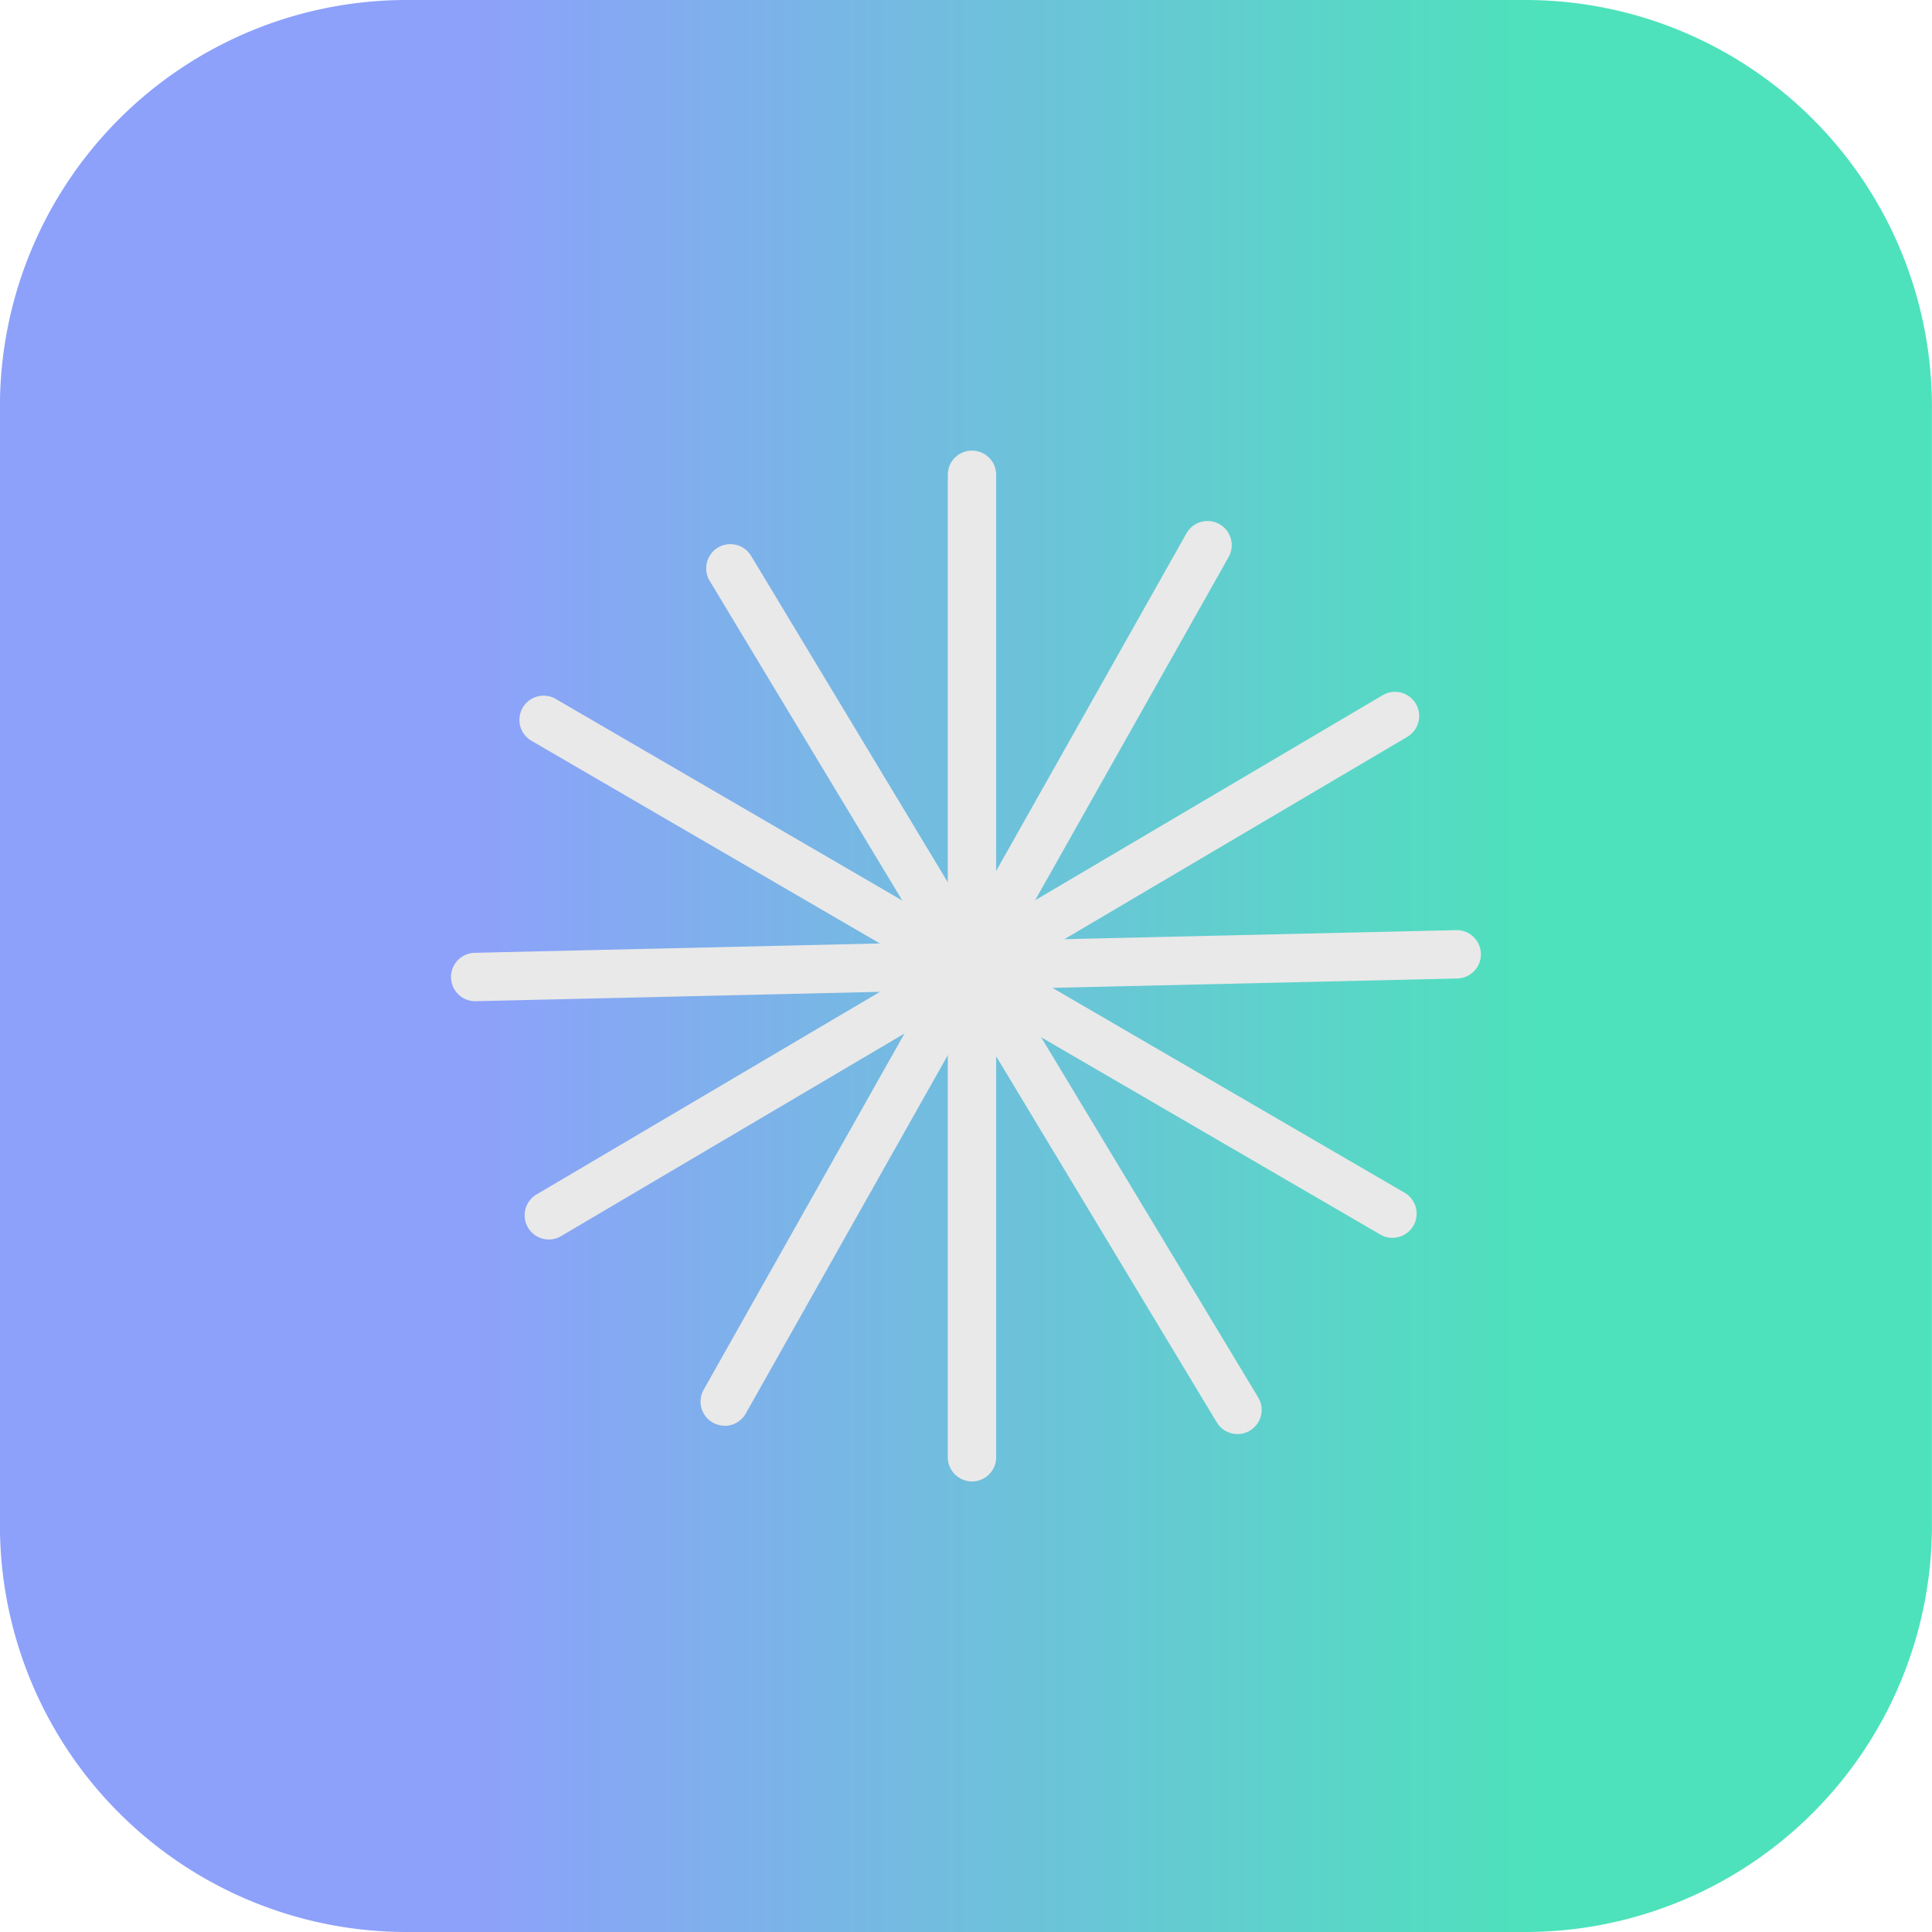 <svg xmlns="http://www.w3.org/2000/svg" xmlns:xlink="http://www.w3.org/1999/xlink" width="109.174" height="109.174" viewBox="0 0 109.174 109.174">
  <defs>
    <linearGradient id="linear-gradient" y1="0.5" x2="1" y2="0.5" gradientUnits="objectBoundingBox">
      <stop offset="0" stop-color="#8da1fa"/>
      <stop offset="0.249" stop-color="#8da1fa"/>
      <stop offset="0.8" stop-color="#4de2bb"/>
      <stop offset="0.979" stop-color="#4de2bb"/>
      <stop offset="1" stop-color="#4de2bb"/>
    </linearGradient>
  </defs>
  <path id="Trazado_101" data-name="Trazado 101" d="M5080.7,597.844h-63.216a22.979,22.979,0,0,1-22.979-22.979V511.649a22.979,22.979,0,0,1,22.979-22.979H5080.7a22.979,22.979,0,0,1,22.979,22.979v63.216a22.979,22.979,0,0,1-22.979,22.979" transform="translate(-4994.509 -488.67)" fill="url(#linear-gradient)" style="mix-blend-mode: soft-light;isolation: isolate"/>
  <g id="Grupo_65" data-name="Grupo 65" transform="translate(-4994.509 -488.67)">
    <path id="Trazado_102" data-name="Trazado 102" d="M5049.434,572.383a1.367,1.367,0,0,1-1.367-1.367V515.5a1.367,1.367,0,1,1,2.734,0v55.518a1.367,1.367,0,0,1-1.367,1.367" fill="#e9e9e9"/>
    <path id="Trazado_103" data-name="Trazado 103" d="M5035.462,569.236a1.366,1.366,0,0,1-1.189-2.037l27.265-48.362a1.367,1.367,0,1,1,2.381,1.342l-27.265,48.362a1.367,1.367,0,0,1-1.192.7" fill="#e9e9e9"/>
    <path id="Trazado_104" data-name="Trazado 104" d="M5025.527,558.711a1.367,1.367,0,0,1-.7-2.544l47.816-28.213a1.367,1.367,0,0,1,1.389,2.355l-47.816,28.212a1.348,1.348,0,0,1-.693.19" fill="#e9e9e9"/>
    <path id="Trazado_105" data-name="Trazado 105" d="M5021.344,545.246a1.367,1.367,0,0,1-.031-2.733l55.5-1.283a1.367,1.367,0,0,1,.063,2.733l-55.5,1.283h-.031" fill="#e9e9e9"/>
    <path id="Trazado_106" data-name="Trazado 106" d="M5073.192,558.617a1.361,1.361,0,0,1-.686-.186l-47.99-27.915a1.367,1.367,0,0,1,1.374-2.363l47.99,27.916a1.366,1.366,0,0,1-.688,2.548" fill="#e9e9e9"/>
    <path id="Trazado_107" data-name="Trazado 107" d="M5064.438,569.706a1.367,1.367,0,0,1-1.173-.662l-28.654-47.552a1.367,1.367,0,0,1,2.342-1.411l28.653,47.553a1.366,1.366,0,0,1-1.168,2.072" fill="#e9e9e9"/>
  </g>
</svg>
